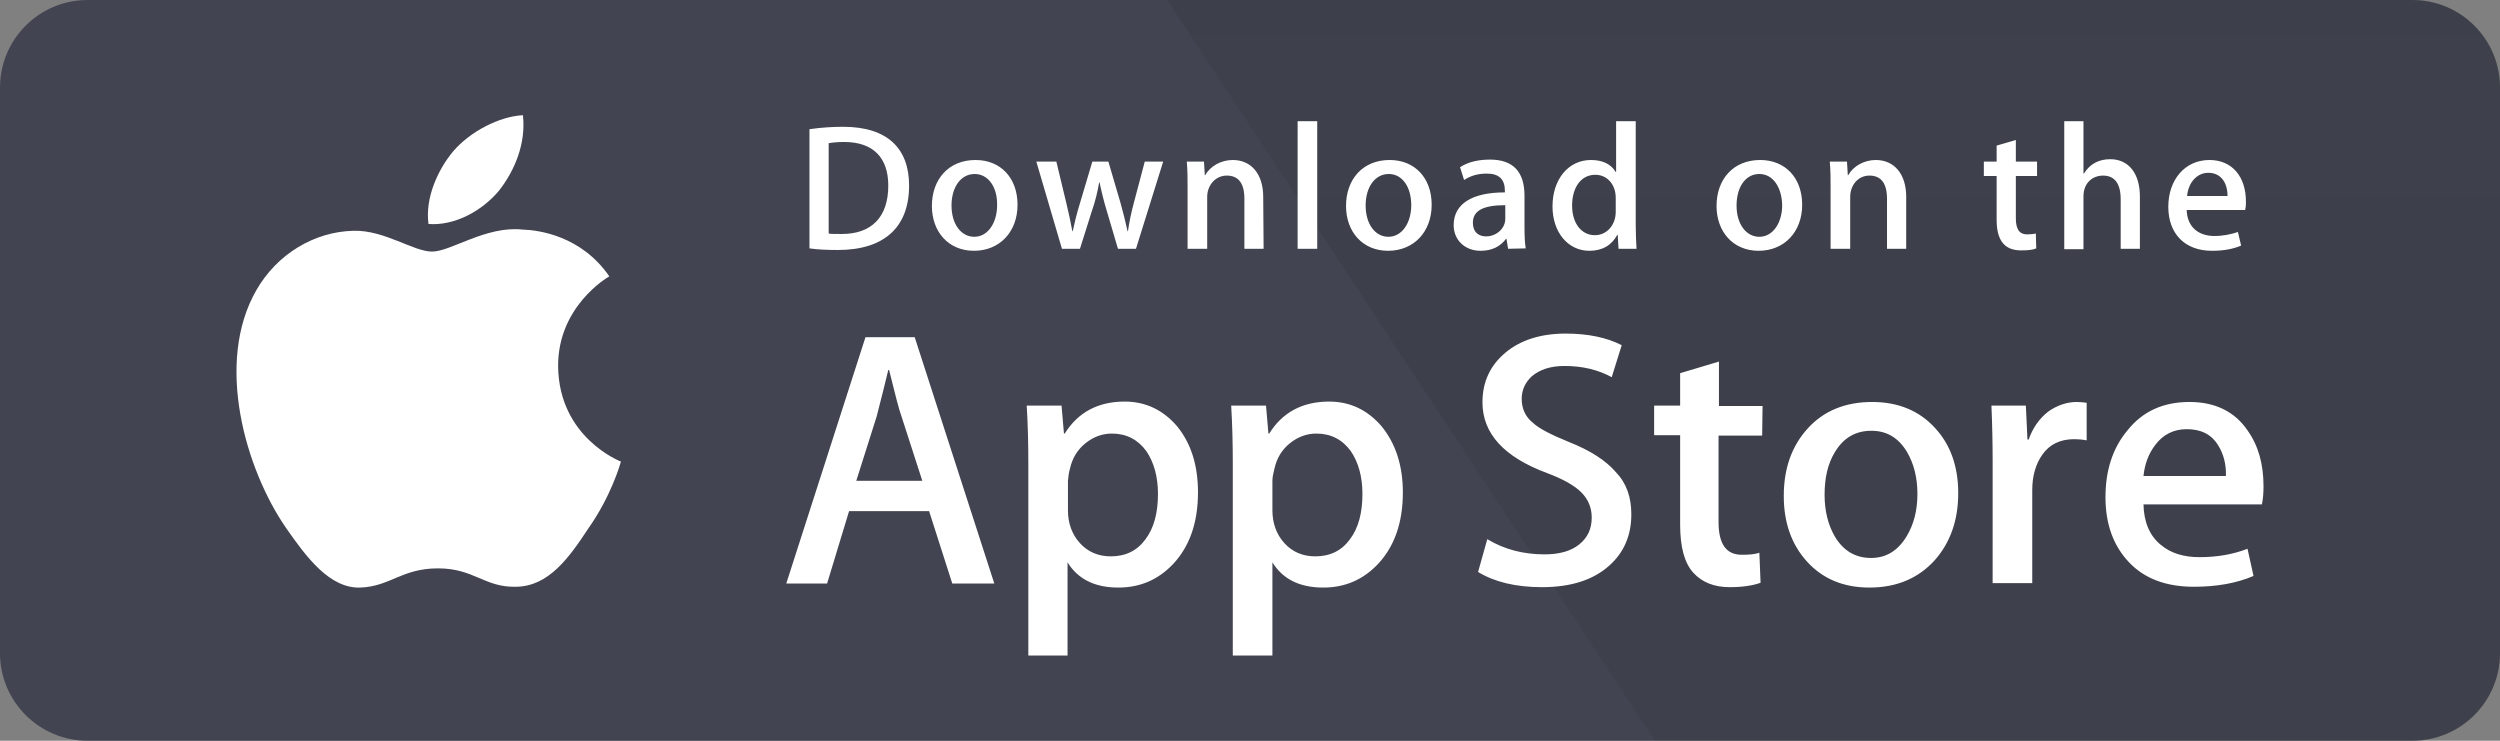 <svg width="162" height="48" viewBox="0 0 162 48" fill="none" xmlns="http://www.w3.org/2000/svg">
<rect x="0" y="0" width="162" height="48" fill="#808080" stroke="none"/>
<path d="M156.322 48H5.678C2.541 48 0 45.46 0 42.324V5.676C0 2.54 2.541 0 5.678 0H156.322C159.459 0 162 2.54 162 5.676V42.324C162 45.46 159.459 48 156.322 48Z" fill="#424551"/>
<path d="M160.938 42.324C160.938 44.864 158.889 46.911 156.348 46.911H5.705C3.164 46.911 1.09 44.864 1.09 42.324V5.676C1.09 3.136 3.164 1.062 5.705 1.062H156.348C158.889 1.062 160.964 3.11 160.964 5.676L160.938 42.324Z" fill="#424551"/>
<path d="M156.322 0H75.633L107.239 48H156.322C159.459 48 162 45.46 162 42.324V5.676C162 2.54 159.459 0 156.322 0Z" fill="url(#paint0_linear_2677_5745)"/>
<path d="M36.166 23.741C36.14 19.88 39.329 17.988 39.484 17.91C37.67 15.266 34.87 14.903 33.859 14.877C31.5 14.618 29.218 16.303 28 16.303C26.781 16.303 24.915 14.903 22.918 14.955C20.352 15.007 17.941 16.484 16.619 18.791C13.896 23.508 15.919 30.428 18.537 34.212C19.833 36.078 21.363 38.152 23.359 38.074C25.303 37.996 26.029 36.83 28.389 36.83C30.722 36.83 31.396 38.074 33.444 38.022C35.544 37.996 36.866 36.156 38.11 34.264C39.614 32.139 40.21 30.013 40.236 29.91C40.236 29.91 36.218 28.381 36.166 23.741ZM32.329 12.363C33.366 11.041 34.092 9.279 33.885 7.465C32.355 7.543 30.462 8.527 29.374 9.797C28.414 10.938 27.533 12.778 27.766 14.514C29.477 14.644 31.24 13.659 32.329 12.363Z" fill="white"/>
<path d="M64.432 37.815H61.709L60.206 33.123H55.02L53.594 37.815H50.949L56.083 21.849H59.272L64.432 37.815ZM59.765 31.154L58.417 26.981C58.261 26.566 58.002 25.555 57.613 23.974H57.561C57.405 24.648 57.146 25.659 56.809 26.981L55.487 31.154H59.765ZM77.629 31.905C77.629 33.875 77.085 35.404 76.022 36.545C75.062 37.556 73.896 38.074 72.47 38.074C70.94 38.074 69.851 37.529 69.177 36.441V42.48H66.636V30.065C66.636 28.847 66.61 27.577 66.532 26.281H68.788L68.944 28.095H68.995C69.851 26.722 71.147 26.022 72.885 26.022C74.233 26.022 75.374 26.566 76.281 27.629C77.189 28.743 77.629 30.169 77.629 31.905ZM75.037 32.009C75.037 30.895 74.777 29.962 74.285 29.236C73.74 28.484 72.988 28.095 72.055 28.095C71.433 28.095 70.862 28.303 70.344 28.717C69.825 29.132 69.488 29.676 69.332 30.376C69.255 30.635 69.229 30.895 69.203 31.154V33.072C69.203 33.901 69.462 34.627 69.981 35.197C70.499 35.767 71.173 36.052 71.977 36.052C72.936 36.052 73.688 35.689 74.233 34.938C74.777 34.212 75.037 33.227 75.037 32.009ZM90.905 31.905C90.905 33.875 90.36 35.404 89.297 36.545C88.338 37.556 87.171 38.074 85.745 38.074C84.215 38.074 83.126 37.529 82.452 36.441V42.48H79.885V30.065C79.885 28.847 79.859 27.577 79.781 26.281H82.037L82.193 28.095H82.245C83.1 26.722 84.397 26.022 86.134 26.022C87.482 26.022 88.623 26.566 89.531 27.629C90.438 28.743 90.905 30.169 90.905 31.905ZM88.286 32.009C88.286 30.895 88.027 29.962 87.534 29.236C86.99 28.484 86.238 28.095 85.304 28.095C84.682 28.095 84.112 28.303 83.593 28.717C83.074 29.132 82.737 29.676 82.582 30.376C82.504 30.687 82.452 30.946 82.452 31.154V33.072C82.452 33.901 82.711 34.627 83.23 35.197C83.749 35.767 84.423 36.052 85.226 36.052C86.186 36.052 86.938 35.689 87.482 34.938C88.027 34.212 88.286 33.227 88.286 32.009ZM105.71 33.331C105.71 34.679 105.243 35.793 104.284 36.648C103.247 37.581 101.795 38.048 99.928 38.048C98.216 38.048 96.842 37.711 95.779 37.063L96.376 34.938C97.49 35.612 98.735 35.923 100.083 35.923C101.043 35.923 101.795 35.715 102.339 35.275C102.884 34.834 103.143 34.264 103.143 33.538C103.143 32.89 102.91 32.346 102.469 31.905C102.028 31.465 101.302 31.05 100.265 30.661C97.465 29.625 96.064 28.095 96.064 26.074C96.064 24.752 96.557 23.689 97.542 22.86C98.528 22.031 99.85 21.616 101.458 21.616C102.91 21.616 104.128 21.875 105.087 22.368L104.439 24.441C103.532 23.948 102.521 23.715 101.38 23.715C100.472 23.715 99.772 23.948 99.254 24.389C98.839 24.778 98.605 25.27 98.605 25.841C98.605 26.463 98.839 27.007 99.331 27.396C99.746 27.784 100.524 28.173 101.665 28.64C103.039 29.184 104.05 29.832 104.699 30.584C105.399 31.309 105.71 32.216 105.71 33.331ZM114.188 28.225H111.362V33.823C111.362 35.249 111.855 35.949 112.866 35.949C113.333 35.949 113.696 35.923 114.007 35.819L114.085 37.763C113.592 37.944 112.918 38.048 112.088 38.048C111.077 38.048 110.299 37.737 109.729 37.115C109.158 36.493 108.873 35.456 108.873 34.005V28.199H107.188V26.281H108.873V24.182L111.388 23.43V26.307H114.214L114.188 28.225ZM126.893 31.957C126.893 33.72 126.375 35.171 125.363 36.311C124.3 37.478 122.9 38.074 121.137 38.074C119.452 38.074 118.103 37.504 117.092 36.389C116.081 35.275 115.588 33.849 115.588 32.139C115.588 30.35 116.107 28.899 117.144 27.759C118.181 26.618 119.581 26.048 121.319 26.048C123.004 26.048 124.378 26.618 125.389 27.733C126.401 28.821 126.893 30.247 126.893 31.957ZM124.249 32.009C124.249 30.946 124.015 30.039 123.574 29.288C123.03 28.381 122.278 27.914 121.267 27.914C120.23 27.914 119.452 28.381 118.907 29.288C118.441 30.039 118.233 30.972 118.233 32.061C118.233 33.123 118.466 34.031 118.907 34.782C119.452 35.689 120.23 36.156 121.241 36.156C122.226 36.156 122.978 35.689 123.548 34.756C124.015 33.979 124.249 33.072 124.249 32.009ZM135.216 28.536C134.957 28.484 134.672 28.458 134.412 28.458C133.505 28.458 132.805 28.795 132.338 29.469C131.923 30.065 131.69 30.817 131.69 31.75V37.789H129.123V29.91C129.123 28.692 129.097 27.499 129.045 26.281H131.275L131.379 28.484H131.457C131.716 27.733 132.157 27.11 132.727 26.67C133.272 26.281 133.92 26.048 134.568 26.048C134.801 26.048 135.009 26.074 135.216 26.1V28.536ZM146.676 31.517C146.676 31.905 146.651 32.294 146.573 32.683H138.898C138.924 33.823 139.287 34.705 140.013 35.301C140.661 35.845 141.491 36.104 142.528 36.104C143.669 36.104 144.706 35.923 145.639 35.56L146.028 37.322C144.939 37.789 143.643 38.022 142.165 38.022C140.376 38.022 138.976 37.504 137.965 36.441C136.953 35.378 136.435 33.979 136.435 32.216C136.435 30.48 136.902 29.029 137.861 27.888C138.846 26.644 140.194 26.048 141.88 26.048C143.539 26.048 144.81 26.67 145.639 27.888C146.339 28.873 146.676 30.065 146.676 31.517ZM144.239 30.843C144.265 30.091 144.084 29.417 143.747 28.873C143.306 28.147 142.632 27.81 141.698 27.81C140.869 27.81 140.168 28.147 139.65 28.847C139.235 29.391 138.976 30.065 138.898 30.843H144.239ZM54.294 16.199C53.594 16.199 52.972 16.173 52.453 16.095V8.372C53.179 8.268 53.905 8.216 54.631 8.216C57.561 8.216 58.909 9.668 58.909 12.026C58.909 14.722 57.302 16.199 54.294 16.199ZM54.709 9.201C54.32 9.201 53.983 9.227 53.698 9.279V15.136C53.853 15.162 54.138 15.162 54.553 15.162C56.472 15.162 57.561 14.074 57.561 12.026C57.561 10.212 56.576 9.201 54.709 9.201ZM63.11 16.251C61.45 16.251 60.387 15.007 60.387 13.348C60.387 11.612 61.476 10.368 63.213 10.368C64.847 10.368 65.936 11.534 65.936 13.27C65.936 15.007 64.795 16.251 63.11 16.251ZM63.161 11.275C62.254 11.275 61.658 12.13 61.658 13.322C61.658 14.489 62.254 15.344 63.136 15.344C64.017 15.344 64.613 14.437 64.613 13.296C64.639 12.13 64.043 11.275 63.161 11.275ZM75.374 10.471L73.611 16.121H72.444L71.718 13.659C71.536 13.063 71.381 12.441 71.251 11.819H71.225C71.121 12.441 70.966 13.063 70.758 13.659L69.981 16.121H68.814L67.154 10.471H68.451L69.099 13.167C69.255 13.815 69.384 14.411 69.488 14.981H69.514C69.618 14.514 69.747 13.918 69.981 13.167L70.784 10.471H71.822L72.599 13.115C72.781 13.763 72.936 14.385 73.066 14.981H73.092C73.17 14.411 73.299 13.789 73.481 13.115L74.181 10.471H75.374ZM81.882 16.121H80.637V12.882C80.637 11.871 80.248 11.378 79.496 11.378C78.744 11.378 78.226 12.026 78.226 12.752V16.121H76.955V12.078C76.955 11.586 76.955 11.041 76.903 10.471H78.018L78.07 11.352H78.096C78.433 10.756 79.133 10.368 79.885 10.368C81.078 10.368 81.856 11.275 81.856 12.752L81.882 16.121ZM85.356 16.121H84.086V7.854H85.356V16.121ZM89.945 16.251C88.286 16.251 87.223 15.007 87.223 13.348C87.223 11.612 88.312 10.368 90.049 10.368C91.683 10.368 92.772 11.534 92.772 13.27C92.772 15.007 91.631 16.251 89.945 16.251ZM89.997 11.275C89.09 11.275 88.493 12.13 88.493 13.322C88.493 14.489 89.09 15.344 89.971 15.344C90.853 15.344 91.449 14.437 91.449 13.296C91.449 12.13 90.879 11.275 89.997 11.275ZM97.724 16.121L97.62 15.473H97.594C97.205 15.992 96.661 16.251 95.935 16.251C94.924 16.251 94.198 15.551 94.198 14.592C94.198 13.193 95.416 12.467 97.516 12.467V12.363C97.516 11.612 97.127 11.249 96.35 11.249C95.779 11.249 95.312 11.378 94.872 11.664L94.612 10.834C95.131 10.497 95.779 10.342 96.557 10.342C98.035 10.342 98.787 11.119 98.787 12.674V14.748C98.787 15.318 98.813 15.758 98.865 16.095L97.724 16.121ZM97.542 13.296C96.142 13.296 95.442 13.633 95.442 14.437C95.442 15.033 95.805 15.318 96.298 15.318C96.946 15.318 97.542 14.825 97.542 14.178V13.296ZM104.88 16.121L104.828 15.214H104.802C104.439 15.888 103.843 16.251 102.987 16.251C101.613 16.251 100.602 15.059 100.602 13.374C100.602 11.612 101.639 10.368 103.091 10.368C103.843 10.368 104.387 10.627 104.699 11.145H104.724V7.854H105.995V14.592C105.995 15.136 106.021 15.655 106.047 16.121H104.88ZM104.699 12.804C104.699 12 104.18 11.326 103.376 11.326C102.443 11.326 101.872 12.156 101.872 13.322C101.872 14.463 102.469 15.24 103.35 15.24C104.154 15.24 104.699 14.54 104.699 13.737V12.804ZM113.955 16.251C112.296 16.251 111.232 15.007 111.232 13.348C111.232 11.612 112.321 10.368 114.059 10.368C115.692 10.368 116.781 11.534 116.781 13.27C116.781 15.007 115.64 16.251 113.955 16.251ZM114.007 11.275C113.099 11.275 112.529 12.13 112.529 13.322C112.529 14.489 113.125 15.344 114.007 15.344C114.888 15.344 115.485 14.437 115.485 13.296C115.459 12.13 114.888 11.275 114.007 11.275ZM123.548 16.121H122.278V12.882C122.278 11.871 121.889 11.378 121.137 11.378C120.385 11.378 119.893 12.026 119.893 12.752V16.121H118.622V12.078C118.622 11.586 118.622 11.041 118.57 10.471H119.685L119.737 11.352H119.763C120.1 10.756 120.8 10.368 121.552 10.368C122.745 10.368 123.522 11.275 123.522 12.752V16.121H123.548ZM132.001 11.404H130.627V14.152C130.627 14.851 130.86 15.188 131.353 15.188C131.586 15.188 131.768 15.162 131.923 15.136L131.949 16.095C131.716 16.199 131.379 16.225 130.964 16.225C129.979 16.225 129.382 15.681 129.382 14.255V11.404H128.553V10.471H129.382V9.435L130.627 9.072V10.471H132.001V11.404ZM138.665 16.121H137.42V12.908C137.42 11.897 137.031 11.378 136.279 11.378C135.631 11.378 135.009 11.819 135.009 12.726V16.147H133.764V7.854H135.009V11.249H135.035C135.424 10.627 135.994 10.316 136.746 10.316C137.939 10.316 138.665 11.249 138.665 12.726V16.121ZM145.484 13.607H141.698C141.724 14.67 142.424 15.292 143.487 15.292C144.058 15.292 144.55 15.188 145.017 15.033L145.224 15.914C144.68 16.147 144.058 16.251 143.332 16.251C141.569 16.251 140.506 15.136 140.506 13.4C140.506 11.664 141.569 10.368 143.176 10.368C144.628 10.368 145.536 11.43 145.536 13.063C145.536 13.219 145.536 13.4 145.484 13.607ZM144.343 12.7C144.343 11.819 143.902 11.197 143.098 11.197C142.372 11.197 141.802 11.819 141.724 12.7H144.343Z" fill="white"/>
<defs>
<linearGradient id="paint0_linear_2677_5745" x1="118.823" y1="48.113" x2="118.823" y2="-644.442" gradientUnits="userSpaceOnUse">
<stop stop-color="#1A1A1A" stop-opacity="0.1"/>
<stop offset="0.123" stop-color="#212121" stop-opacity="0.151"/>
<stop offset="0.308" stop-color="#353535" stop-opacity="0.227"/>
<stop offset="0.532" stop-color="#575757" stop-opacity="0.318"/>
<stop offset="0.783" stop-color="#858585" stop-opacity="0.421"/>
<stop offset="1" stop-color="#B3B3B3" stop-opacity="0.51"/>
</linearGradient>
</defs>
</svg>
